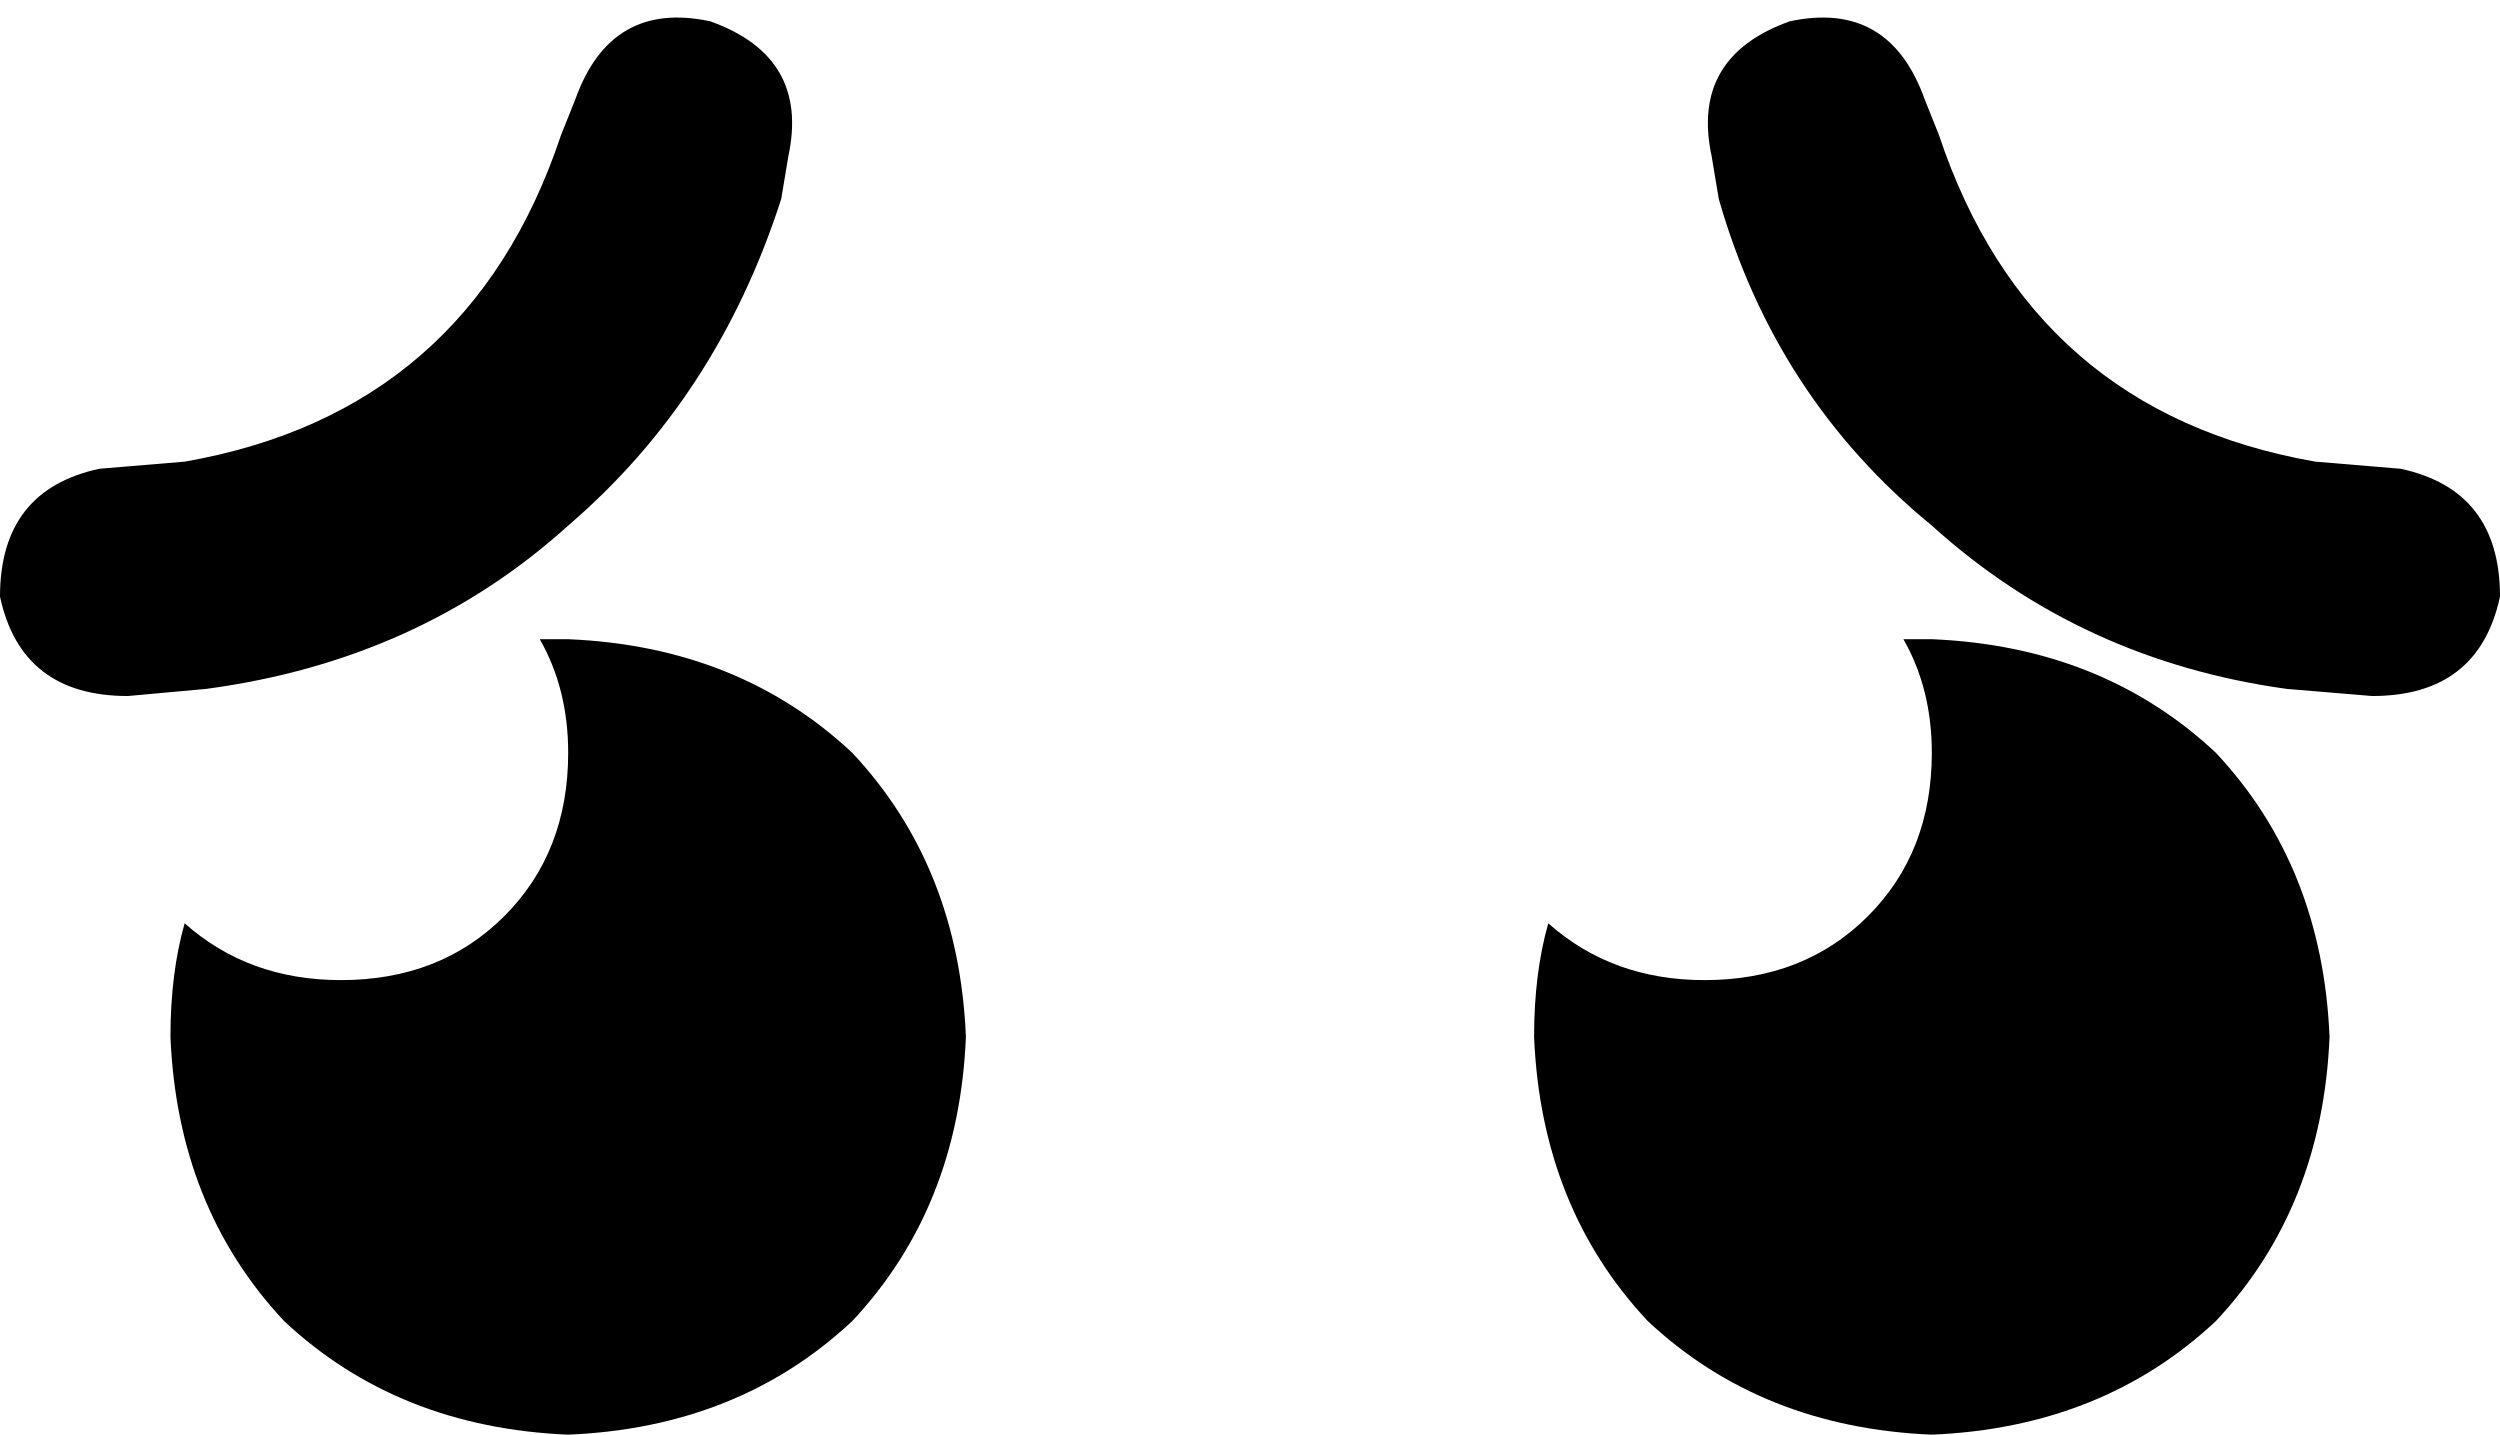 <svg xmlns="http://www.w3.org/2000/svg" viewBox="0 0 352 202">
    <path d="M 111 22 L 110 28 Q 101 56 80 74 Q 59 93 29 97 L 18 98 Q 3 98 0 84 Q 0 69 14 66 L 26 65 Q 66 58 79 19 L 81 14 Q 86 0 100 3 Q 114 8 111 22 L 111 22 Z M 241 22 Q 238 8 252 3 Q 266 0 271 14 L 273 19 Q 286 58 326 65 L 338 66 Q 352 69 352 84 Q 349 98 334 98 L 322 97 Q 293 93 272 74 Q 250 56 242 28 L 241 22 L 241 22 Z M 48 138 Q 62 138 71 129 L 71 129 Q 80 120 80 106 Q 80 97 76 90 Q 78 90 80 90 Q 104 91 120 106 Q 135 122 136 146 Q 135 170 120 186 Q 104 201 80 202 Q 56 201 40 186 Q 25 170 24 146 Q 24 137 26 130 Q 35 138 48 138 L 48 138 Z M 272 106 Q 272 97 268 90 Q 270 90 272 90 Q 296 91 312 106 Q 327 122 328 146 Q 327 170 312 186 Q 296 201 272 202 Q 248 201 232 186 Q 217 170 216 146 Q 216 137 218 130 Q 227 138 240 138 Q 254 138 263 129 Q 272 120 272 106 L 272 106 Z"/>
</svg>

